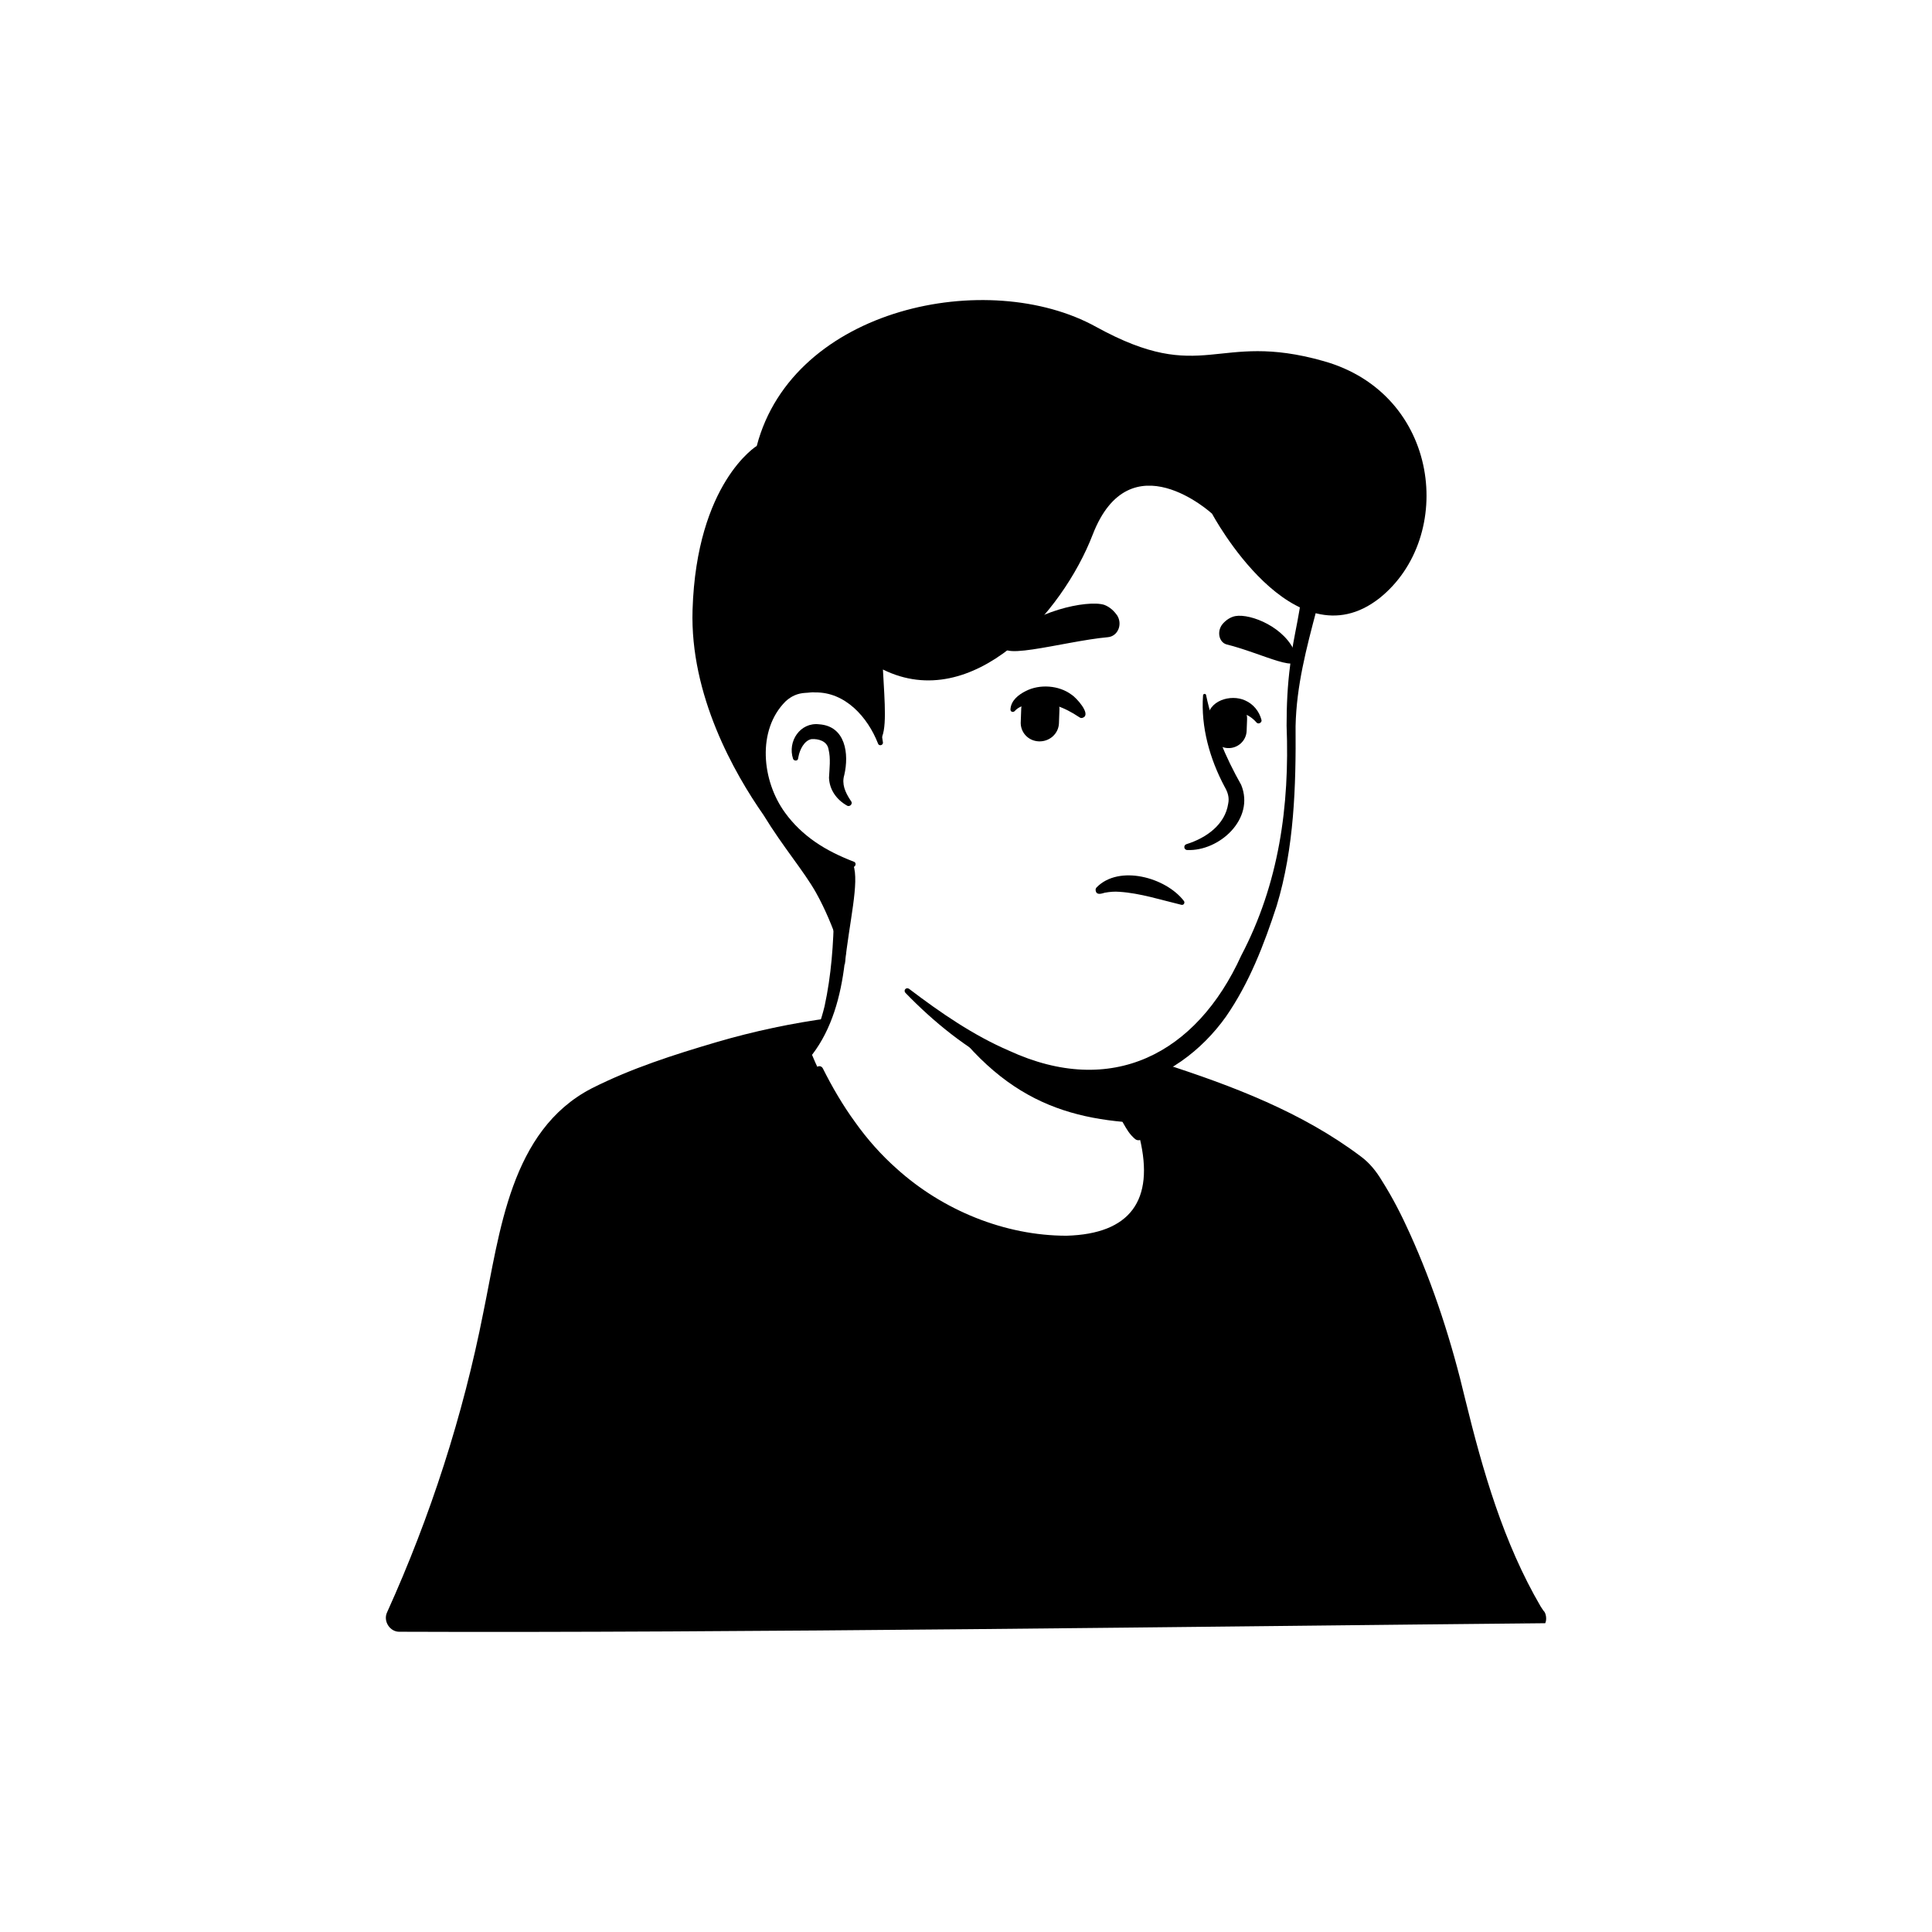 <?xml version="1.0" encoding="UTF-8" standalone="no" ?>
<!DOCTYPE svg PUBLIC "-//W3C//DTD SVG 1.1//EN" "http://www.w3.org/Graphics/SVG/1.1/DTD/svg11.dtd">
<svg xmlns="http://www.w3.org/2000/svg" xmlns:xlink="http://www.w3.org/1999/xlink" version="1.1" width="1080" height="1080" viewBox="0 0 1080 1080" xml:space="preserve">
<desc>Created with Fabric.js 5.2.4</desc>
<defs>
  <filter id="outline" x="-5%" y="-5%" width="110%" height="110%">
        <feMorphology operator="dilate" radius="10" in="SourceAlpha" result="thicken"/>
        <feFlood flood-color="white" result="color"/>
        <feComposite in="color" in2="thicken" operator="in" result="outline"/>
        <feMerge>
            <feMergeNode in="outline"/>
            <feMergeNode in="SourceGraphic"/>
        </feMerge>
    </filter>
</defs>
<g filter="url(#outline)">
  
<g transform="matrix(0 0 0 0 0 0)" id="22e27f4a-08b8-4099-9cfd-a1e0587a284c"  >
</g>
<g transform="matrix(1 0 0 1 540 540)" id="9993c875-a43f-4f8d-a973-8329eda7af16"  >
<rect style="stroke: none; stroke-width: 1; stroke-dasharray: none; stroke-linecap: butt; stroke-dashoffset: 0; stroke-linejoin: miter; stroke-miterlimit: 4; fill: rgb(255,255,255); fill-rule: nonzero; opacity: 1; visibility: hidden;" vector-effect="non-scaling-stroke"  x="-540" y="-540" rx="0" ry="0" width="1080" height="1080" />
</g>
<g transform="matrix(2.51 0 0 2.51 540 540)"  >
<g style="" vector-effect="non-scaling-stroke"   >
		<g transform="matrix(1 0 0 1 0 62.12)"  >
<path style="stroke: none; stroke-width: 1; stroke-dasharray: none; stroke-linecap: butt; stroke-dashoffset: 0; stroke-linejoin: miter; stroke-miterlimit: 4; fill: rgb(255,255,255); fill-rule: nonzero; opacity: 1;" vector-effect="non-scaling-stroke"  transform=" translate(-142.6, -257.35)" d="M 236.1 278.4 C 235.4 278.9 234.6 279.4 233.9 279.9 C 233.1 280.4 232.4 280.9 231.6 281.3 C 230.9 281.7 230.3 282.1 229.6 282.5 C 229.5 282.6 229.4 282.6 229.3 282.7 C 227 284.1 224.6 285.4 222.2 286.6 C 221.5 287 220.7 287.4 220 287.7 C 220 287.7 219.9 287.8 219.8 287.8 L 217.4 289 C 215.8 289.8 214.1 290.5 212.5 291.2 C 211.7 291.6 210.8 291.9 210 292.2 C 209.2 292.5 208.3 292.9 207.5 293.2 C 206.7 293.5 205.8 293.9 205 294.2 L 204.9 294.2 C 204.1 294.5 203.2 294.8 202.4 295.1 C 200.6 295.7 198.7 296.3 196.9 296.9 C 196.3 297.1 195.6 297.3 195 297.5 C 193.1 298.1 191.2 298.6 189.3 299 C 188.6 299.2 187.9 299.3 187.1 299.5 C 185.3 299.9 183.4 300.3 181.6 300.7 C 181.2 300.8 180.9 300.8 180.5 300.9 C 179.9 301 179.2 301.1 178.6 301.2 C 177.7 301.3 176.9 301.5 176 301.6 C 175.6 301.7 175.2 301.7 174.8 301.8 C 174.3 301.9 173.7 302 173.1 302 C 171.5 302.2 169.8 302.4 168.2 302.6 C 167.7 302.7 167.1 302.7 166.6 302.8 L 166.5 302.8 C 165.8 302.9 165.1 302.9 164.4 303 C 163.7 303.1 163 303.1 162.3 303.1 C 161.9 303.1 161.4 303.2 161 303.2 C 160.2 303.2 159.5 303.3 158.8 303.3 C 157.8 303.3 156.9 303.4 155.9 303.4 L 150.9 303.4 C 108.7 302.8 70.8 284.9 43.7 256.5 C 43.7 256.5 43.7 256.4 43.6 256.4 C 40.6 253.7 43.2 239.3 55.3 230.2 C 70.5 218.7 106.9 211.5 106.9 211.5 C 106.9 211.5 121 209.2 173.3 220.1 C 203.9 226.5 227.2 235.8 240.2 261 C 242.9 266.2 245.6 274.2 236.1 278.4 Z" stroke-linecap="round" />
</g>
		<g transform="matrix(1 0 0 1 0.67 62.93)"  >
<path style="stroke: none; stroke-width: 1; stroke-dasharray: none; stroke-linecap: butt; stroke-dashoffset: 0; stroke-linejoin: miter; stroke-miterlimit: 4; fill: rgb(0,0,0); fill-rule: nonzero; opacity: 1;" vector-effect="non-scaling-stroke"  transform=" translate(-143.27, -258.16)" d="M 173.6 219 C 192.8 222.9 213.3 227.1 229.1 239.8 C 234.4 244.1 237.9 250.4 240.8 256.5 C 242.2 259.5 243.6 262.6 244.7 265.9 C 245.3 268.1 246.2 270.6 245.7 273.2 C 245.6 273.9 245 274.8 244.5 275.3 C 242.2 277.6 239.7 279 237.2 280.8 C 222.5 291 205.6 298.2 188.1 302 C 149.1 310.5 106.9 303.9 72.6 283.4 C 61.2 276.5 50.7 268.1 41.7 258.2 C 40.7 257 40.7 255 40.7 253.7 C 40.8 250.7 41.6 247.8 42.6 245.1 C 45 238.9 48.1 232.7 53.4 228.4 C 57.2 225.8 61.3 223.6 65.5 221.8 C 78.7 216.2 92.6 212.3 106.9 210.7 C 108.1 210.6 108.3 212.3 107.1 212.5 C 93.4 215.3 79.8 219.5 67.1 225.2 C 62.5 227.5 57.6 229.5 53.9 233.1 C 50.4 236.9 47.9 241.6 45.9 246.4 C 44.6 249.3 43.7 253.9 44.1 256.2 C 50.4 263.7 57.8 270.3 65.8 276 C 109.6 306.6 176.1 308.6 222.7 283.1 C 226.9 280.8 231 278.2 234.9 275.5 C 236.8 274.2 238.8 273.1 240.3 271.6 C 240.4 271.5 240.3 271.6 240.3 271.7 C 240.3 271.8 240.2 271.9 240.2 271.9 C 240.3 270.7 239.9 269.1 239.4 267.5 C 237.6 261.7 234.7 255.6 231.6 250.3 C 226.7 242.4 218.4 237.4 210 233.4 C 204.2 230.7 198.1 228.6 191.9 226.6 C 185.7 224.6 179.4 222.9 173.1 221.4 C 171.5 221 172 218.7 173.6 219 Z" stroke-linecap="round" />
</g>
		<g transform="matrix(1 0 0 1 0.25 79.03)"  >
<path style="stroke: none; stroke-width: 1; stroke-dasharray: none; stroke-linecap: butt; stroke-dashoffset: 0; stroke-linejoin: miter; stroke-miterlimit: 4; fill: rgb(0,0,0); fill-rule: nonzero; opacity: 1;" vector-effect="non-scaling-stroke"  transform=" translate(-142.85, -274.25)" d="M 269.3 340.4 L 16.4 340.4 C 16.4 340.4 31.3 309 37.9 273.2 C 42.5 248.4 45.9 233.9 58.8 225.9 C 67.9 220.3 93.5 212.2 111.7 209.6 C 119.1 208.6 133.8 207.5 146.5 208.5 C 156.1 209.7 175.9 215.3 183.5 217.4 C 194.9 220.6 219.6 230.1 230.5 240.1 C 234.8 244.1 245 264.1 251.6 293.1 C 259.2 326.1 269.3 340.4 269.3 340.4 Z" stroke-linecap="round" />
</g>
		<g transform="matrix(1 0 0 1 0 79.21)"  >
<path style="stroke: none; stroke-width: 1; stroke-dasharray: none; stroke-linecap: butt; stroke-dashoffset: 0; stroke-linejoin: miter; stroke-miterlimit: 4; fill: rgb(0,0,0); fill-rule: nonzero; opacity: 1;" vector-effect="non-scaling-stroke"  transform=" translate(-142.6, -274.44)" d="M 271.6 341.6 C 197.7 342.3 89.5 343.8 16.5 343.5 C 14.3 343.6 12.7 341.1 13.7 339.1 C 23.3 317.9 30.6 295.3 35.1 272.4 C 38.8 254.5 41.1 231.9 59.2 222.5 C 68.1 218 77.5 215 87 212.2 C 103.7 207.3 121.4 204.9 138.8 205.4 C 141.5 205.5 144.3 205.6 147.1 205.8 C 153.1 206.7 159 208.2 164.8 209.7 C 170 211 175.3 212.5 180.4 214 C 181 214.3 181.2 215.5 181.5 216.1 C 181.9 216.8 182.4 216.7 183.1 216.4 C 183.4 216.3 183.7 216.1 184 216.2 C 184.7 216.3 185.7 216.7 186.4 216.9 C 201.9 221.9 217.5 227.8 230.6 237.7 C 232.5 239.1 234 241 235.2 243 C 237.6 246.8 239.6 250.7 241.4 254.7 C 246.8 266.6 250.8 279.1 253.8 291.8 C 257.7 307.7 262.3 323.7 270.6 337.9 L 271 338.5 L 271.2 338.8 C 271.8 339.3 272 340.8 271.6 341.6 Z M 267 339.2 C 266.5 339.8 266.6 341.1 267 341.6 L 266.9 341.4 L 266.7 341 C 262.1 333.8 258.7 325.8 255.8 317.9 C 252.8 309.8 250.5 301.2 248.5 292.8 C 245.6 280.4 241.8 268.2 236.7 256.6 C 234.5 251.7 232.3 246.8 229 242.7 C 227.1 240.8 224.9 239.2 222.6 237.7 C 211.1 230.3 198.2 224.9 185.2 220.7 C 184.7 220.5 183.5 220.2 182.9 220 C 182.3 219.8 182.3 218.1 181.9 217.7 C 181 216.9 180 219.1 179.1 218.9 C 174 217.5 168.7 216.1 163.5 214.9 C 157.3 213.5 151.2 211.9 145 211.4 C 117.6 209.6 89.9 215.4 64.7 226.3 C 52.5 231.3 47.9 242.6 45 254.7 C 42.4 264.9 40.9 276 38.5 286.3 C 33.9 305.4 27.5 323.8 19.4 341.8 L 16.6 337.4 C 87.6 337.2 195 338.3 267 339.2 Z" stroke-linecap="round" />
</g>
		<g transform="matrix(1 0 0 1 2.93 17.77)"  >
<path style="stroke: none; stroke-width: 1; stroke-dasharray: none; stroke-linecap: butt; stroke-dashoffset: 0; stroke-linejoin: miter; stroke-miterlimit: 4; fill: rgb(255,255,255); fill-rule: nonzero; opacity: 1;" vector-effect="non-scaling-stroke"  transform=" translate(-145.53, -213.01)" d="M 182.999 245.6 C 180.899 255.9 167.299 262.1 144.399 252.8 C 120.599 243.2 110.299 220.3 107.699 213.5 C 121.799 187.1 111.999 168.8 111.999 168.8 C 144.499 166 172.899 204 172.899 204 L 177.299 222.8 C 177.699 224.4 178.499 225.8 179.699 226.8 C 181.799 230.5 184.299 239 182.999 245.6 Z" stroke-linecap="round" />
</g>
		<g transform="matrix(1 0 0 1 2.04 6.48)"  >
<path style="stroke: none; stroke-width: 1; stroke-dasharray: none; stroke-linecap: butt; stroke-dashoffset: 0; stroke-linejoin: miter; stroke-miterlimit: 4; fill: rgb(0,0,0); fill-rule: nonzero; opacity: 1;" vector-effect="non-scaling-stroke"  transform=" translate(-144.64, -201.71)" d="M 107.2 213.8 C 109.1 210.9 110.3 207.5 111.1 204.2 C 112.6 197.3 113.1 190.3 113.2 183.3 L 113.2 180.7 C 112.9 178.1 112 175.4 111 173 C 109.7 169.8 114.4 167.8 115.9 171 C 116.1 171.4 116.1 172.1 116.1 172.5 C 116.4 186.1 117 203.6 108.4 214.9 C 107.8 215.5 106.6 214.6 107.2 213.8 Z M 173.999 203.8 C 175.499 204.7 175.999 205.9 176.199 207.1 C 176.799 209.5 176.599 212.1 177.199 214.6 C 177.699 217 179.199 219.3 179.599 221.8 C 180.099 224.4 181.599 229.9 182.199 232.6 C 182.399 233.2 181.999 233.9 181.299 234 C 180.899 234.1 180.599 234 180.299 233.8 C 178.999 232.7 178.399 231.6 177.599 230.2 C 176.299 227.8 175.399 225.6 174.599 222.9 C 173.899 220.5 174.199 217.9 173.599 215.4 C 173.099 213 171.699 210.7 171.199 208.2 C 170.899 207 170.799 205.7 171.699 204.2 C 172.299 203.6 173.299 203.4 173.999 203.8 Z" stroke-linecap="round" />
</g>
		<g transform="matrix(1 0 0 1 13.65 17.92)"  >
<path style="stroke: none; stroke-width: 1; stroke-dasharray: none; stroke-linecap: butt; stroke-dashoffset: 0; stroke-linejoin: miter; stroke-miterlimit: 4; fill: rgb(0,0,0); fill-rule: nonzero; opacity: 1;" vector-effect="non-scaling-stroke"  transform=" translate(-156.25, -213.15)" d="M 181.2 230.2 C 162.1 229.2 146.5 223.2 131.3 196.1 C 144.1 207.4 159.2 211.7 175.1 213.7 L 177.2 222.9 C 177.6 224.5 180 229.2 181.2 230.2 Z" stroke-linecap="round" />
</g>
		<g transform="matrix(1 0 0 1 4.19 43.07)"  >
<path style="stroke: none; stroke-width: 1; stroke-dasharray: none; stroke-linecap: butt; stroke-dashoffset: 0; stroke-linejoin: miter; stroke-miterlimit: 4; fill: rgb(0,0,0); fill-rule: nonzero; opacity: 1;" vector-effect="non-scaling-stroke"  transform=" translate(-146.79, -238.3)" d="M 180.4 226.5 C 183.8 232.9 185.8 240.9 183.7 248 C 182.1 253 177.5 256.7 172.5 258.1 C 160.9 261.2 147.5 256.3 137.2 250.8 C 124.5 243.7 115.1 231.8 109.1 218.8 C 108.7 217.8 110.1 217 110.7 218 C 112.8 222.2 115.2 226.3 117.9 230 C 120.6 233.8 123.7 237.3 127.2 240.4 C 137.4 249.6 151.2 255.3 165 255.3 C 179.2 254.9 184.6 247.4 181.3 233.6 C 180.8 231.4 180 229.1 178.9 227.2 C 178.3 226.4 179.8 225.5 180.4 226.5 Z" stroke-linecap="round" />
</g>
		<g transform="matrix(1 0 0 1 13.49 -53.98)"  >
<path style="stroke: none; stroke-width: 1; stroke-dasharray: none; stroke-linecap: butt; stroke-dashoffset: 0; stroke-linejoin: miter; stroke-miterlimit: 4; fill: rgb(255,255,255); fill-rule: nonzero; opacity: 1;" vector-effect="non-scaling-stroke"  transform=" translate(-156.09, -141.25)" d="M 219.1 106.4 C 220.9 114.8 214.9 123.8 214.9 146.2 C 214.9 169.1 210.7 194 193.4 211.3 C 178.5 226.2 161.4 225.6 141.3 209.9 C 138.5 207.7 128.7 200.3 126.2 197.8 C 123.3 194.9 121.7 192.8 120.3 190.6 C 119.1 188.6 119.4 177 117.7 174.3 C 113.3 167 112.4 174.9 106.7 168.5 C 98.8 159.9 89.3 142.6 94 112 C 101.6 62.4 140.9 56.6 170 62.1 C 199.3 67.7 214.3 84.3 219.1 106.4 Z" stroke-linecap="round" />
</g>
		<g transform="matrix(1 0 0 1 13.61 -54.33)"  >
<path style="stroke: none; stroke-width: 1; stroke-dasharray: none; stroke-linecap: butt; stroke-dashoffset: 0; stroke-linejoin: miter; stroke-miterlimit: 4; fill: rgb(0,0,0); fill-rule: nonzero; opacity: 1;" vector-effect="non-scaling-stroke"  transform=" translate(-156.21, -140.9)" d="M 111.7 177.4 C 109.4 173.6 106.5 170.2 103.8 166.7 C 101.1 163 98.9 159.1 97.1 154.9 C 86.9 130.2 88.4 97.9 106.5 77.1 C 118.9 62.9 138.5 58.2 156.5 59.2 C 174.5 60.3 193.2 64.9 206.5 77.9 C 214.2 85.4 219.1 95.4 221.3 105.8 C 222 109.1 221.5 112.7 220.7 115.8 C 218.4 124.5 216.2 132.8 216 141.8 C 216.1 155.2 215.7 168.9 211.8 181.8 C 209 190.4 205.7 199 200.5 206.5 C 195.1 214.1 187 220.2 177.7 222 C 159 225.8 141.5 214 129.1 201.2 C 128.6 200.6 129.3 199.9 129.9 200.3 C 137 205.7 144.3 210.7 152.2 214.1 C 175 224.6 193.9 214.9 203.9 192.9 C 212.3 176.9 214.7 159.6 214 141.7 C 214 137.2 214.2 132.7 214.8 128.2 C 215.4 121.7 217.6 115.2 217.5 108.8 C 215.8 98.4 211 88.4 203.8 80.7 C 186.7 62.6 153.9 57.3 130.9 65.5 C 103.8 75.1 96.5 102.4 95 128.5 C 94 144.1 98.6 159.4 110.4 170.1 L 115.1 175 C 116.7 177.2 113.3 179.8 111.7 177.4 Z" stroke-linecap="round" />
</g>
		<g transform="matrix(1 0 0 1 -32.83 -42.81)"  >
<path style="stroke: none; stroke-width: 1; stroke-dasharray: none; stroke-linecap: butt; stroke-dashoffset: 0; stroke-linejoin: miter; stroke-miterlimit: 4; fill: rgb(255,255,255); fill-rule: nonzero; opacity: 1;" vector-effect="non-scaling-stroke"  transform=" translate(-109.76, -152.43)" d="M 123.5 145.6 C 123.5 145.6 120.4 130.6 105.8 132.4 C 93.2 134 88.8 164.2 117.4 172.6" stroke-linecap="round" />
</g>
		<g transform="matrix(1 0 0 1 11.58 -43.21)"  >
<path style="stroke: none; stroke-width: 1; stroke-dasharray: none; stroke-linecap: butt; stroke-dashoffset: 0; stroke-linejoin: miter; stroke-miterlimit: 4; fill: rgb(0,0,0); fill-rule: nonzero; opacity: 1;" vector-effect="non-scaling-stroke"  transform=" translate(-154.19, -152.02)" d="M 116.1 159.5 C 113.8 158.2 112.2 156 112.1 153.3 C 112.2 151.3 112.5 149 112 147 C 111.7 145.1 109.7 144.6 108.2 144.7 C 106.6 145 105.6 147 105.3 148.6 C 105.3 148.7 105.2 149 105.2 149.1 C 105.1 149.6 104.3 149.6 104.1 149.1 C 102.8 145.2 105.7 140.9 109.9 141.4 C 115.8 141.8 116.6 148 115.5 152.7 C 114.9 154.7 115.7 156.5 116.8 158.2 L 117 158.5 C 117.5 159.1 116.7 159.9 116.1 159.5 Z M 196.1 135 C 197.6 142.1 200.4 148.7 203.9 154.9 C 207 162.5 199 169.7 191.9 169.4 C 191.1 169.4 191 168.3 191.7 168.1 C 196.2 166.7 200.3 163.7 201 159.1 C 201.3 157.7 200.9 156.5 200.2 155.3 C 196.9 149.1 194.9 142 195.4 135 C 195.4 134.5 196.1 134.5 196.1 135 Z" stroke-linecap="round" />
</g>
		<g transform="matrix(1 0 0 1 -33.47 -43.52)"  >
<path style="stroke: none; stroke-width: 1; stroke-dasharray: none; stroke-linecap: butt; stroke-dashoffset: 0; stroke-linejoin: miter; stroke-miterlimit: 4; fill: rgb(0,0,0); fill-rule: nonzero; opacity: 1;" vector-effect="non-scaling-stroke"  transform=" translate(-109.12, -151.71)" d="M 123 145.7 C 120.7 139.8 115.7 134.2 109 134.3 C 108.4 134.2 107.4 134.4 106.8 134.4 C 105.1 134.5 103.7 135.1 102.4 136.3 C 96 142.7 97.1 154 102.3 161.1 C 104.1 163.6 106.4 165.8 109 167.6 C 111.6 169.4 114.5 170.8 117.6 172 C 118.3 172.2 118 173.3 117.3 173.2 C 110.6 171.8 104.2 168.5 99.8 163 C 93 154.8 91.6 141.1 99.7 133.1 C 101.5 131.5 104 130.3 106.5 130.3 C 107.3 130.3 108.5 130.1 109.3 130.3 C 113.5 130.5 117.5 132.6 120.1 135.9 C 122.4 138.7 123.7 142.1 124.1 145.5 C 124.1 146.1 123.2 146.3 123 145.7 Z" stroke-linecap="round" />
</g>
		<g transform="matrix(1 0 0 1 20.82 -74.27)"  >
<path style="stroke: none; stroke-width: 1; stroke-dasharray: none; stroke-linecap: butt; stroke-dashoffset: 0; stroke-linejoin: miter; stroke-miterlimit: 4; fill: rgb(0,0,0); fill-rule: nonzero; opacity: 1;" vector-effect="non-scaling-stroke"  transform=" translate(-163.42, -120.96)" d="M 222.2 60.5 C 198.2 53.7 195.6 66.1 171.6 52.9 C 147.6 39.6 104.1 48.5 96 79.4 C 96 79.4 82.6 87.6 81.7 115.9 C 81.1 134.9 91 152.3 97.5 161.6 C 101.9 168.8 106.5 174.1 109.2 178.9 C 113.5 186.6 115.6 195 115.6 195 C 116.6 185.4 118.9 176.6 117.5 172.7 L 114.2 171.6 C 89.2 162 93.7 134.1 105.9 132.5 C 118.7 130.9 122.7 142.3 123.4 145.1 C 125.1 143 124.5 136.7 124.1 129.2 C 144.1 139.1 164.1 116.6 170.8 99.2 C 179.1 77.7 197.4 94.5 197.4 94.5 C 197.4 94.5 215.5 128.4 234.7 113.3 C 251.7 99.7 248.3 67.8 222.2 60.5 Z" stroke-linecap="round" />
</g>
		<g transform="matrix(1 0 0 1 41.02 -64.62)"  >
<path style="stroke: none; stroke-width: 1; stroke-dasharray: none; stroke-linecap: butt; stroke-dashoffset: 0; stroke-linejoin: miter; stroke-miterlimit: 4; fill: rgb(0,0,0); fill-rule: nonzero; opacity: 1;" vector-effect="non-scaling-stroke"  transform=" translate(-183.62, -130.61)" d="M 174.2 122 C 176.4 121.8 177.5 119.2 176.3 117.2 C 175.6 116.2 174.7 115.3 173.4 114.8 C 169.6 113.6 157.2 116.3 151.8 122.5 C 147 128.2 164.2 122.9 174.2 122 Z M 200.6 123.6 C 198.9 123.1 198.4 120.6 199.8 119 C 200.5 118.2 201.5 117.5 202.6 117.3 C 206 116.7 213.8 119.8 216 125.7 C 218 130.8 208.7 125.6 200.6 123.6 Z M 158.8 145.2 C 156.4 145.1 154.6 143.1 154.8 140.7 L 154.9 137.9 C 155 135.5 157 133.7 159.4 133.9 C 161.8 134 163.6 136 163.4 138.4 L 163.3 141.2 C 163.2 143.5 161.2 145.3 158.8 145.2 Z M 200.9 146.7 C 198.7 146.6 197 144.7 197.1 142.5 L 197.2 139.9 C 197.3 137.7 199.2 136 201.4 136.1 C 203.6 136.2 205.3 138.1 205.2 140.3 L 205.1 142.9 C 205 145.1 203.1 146.8 200.9 146.7 Z" stroke-linecap="round" />
</g>
		<g transform="matrix(1 0 0 1 37.86 -57.86)"  >
<path style="stroke: none; stroke-width: 1; stroke-dasharray: none; stroke-linecap: butt; stroke-dashoffset: 0; stroke-linejoin: miter; stroke-miterlimit: 4; fill: rgb(0,0,0); fill-rule: nonzero; opacity: 1;" vector-effect="non-scaling-stroke"  transform=" translate(-180.46, -137.37)" d="M 167.8 139.8 C 164.5 137.6 160.9 136.1 156.9 136.9 C 155.6 137.1 154.3 137.5 153.5 138.4 C 153.2 138.8 152.5 138.7 152.5 138.1 C 152.6 136.1 154.3 134.8 155.9 134 C 159 132.4 163.3 132.7 166.1 134.8 C 167.1 135.4 170.5 139.1 168.7 139.9 C 168.3 140.1 168.1 140 167.8 139.8 Z M 196.399 140.3 C 196.399 136.1 201.599 134.6 204.799 136.1 C 206.599 136.9 207.899 138.5 208.399 140.4 C 208.599 141 207.699 141.5 207.299 141 C 205.599 139 202.699 138 200.399 139.2 C 199.699 139.6 199.599 139.9 199.399 140.3 C 199.399 142.3 196.499 142.2 196.399 140.3 Z" stroke-linecap="round" />
</g>
		<g transform="matrix(1 0 0 1 38.75 -16.9)"  >
<path style="stroke: none; stroke-width: 1; stroke-dasharray: none; stroke-linecap: butt; stroke-dashoffset: 0; stroke-linejoin: miter; stroke-miterlimit: 4; fill: rgb(0,0,0); fill-rule: nonzero; opacity: 1;" vector-effect="non-scaling-stroke"  transform=" translate(-181.35, -178.32)" d="M 190.6 181.6 C 186 180.5 181.4 179 176.8 178.7 C 175.7 178.6 174.6 178.7 173.5 178.9 C 172.8 179.1 171.7 179.5 171.5 178.5 C 171.4 178.2 171.5 177.9 171.7 177.7 C 176.7 172.6 187.1 175.5 191.1 180.7 C 191.4 181 191.2 181.7 190.6 181.6 Z" stroke-linecap="round" />
</g>
</g>
</g>
</g>
</svg>
